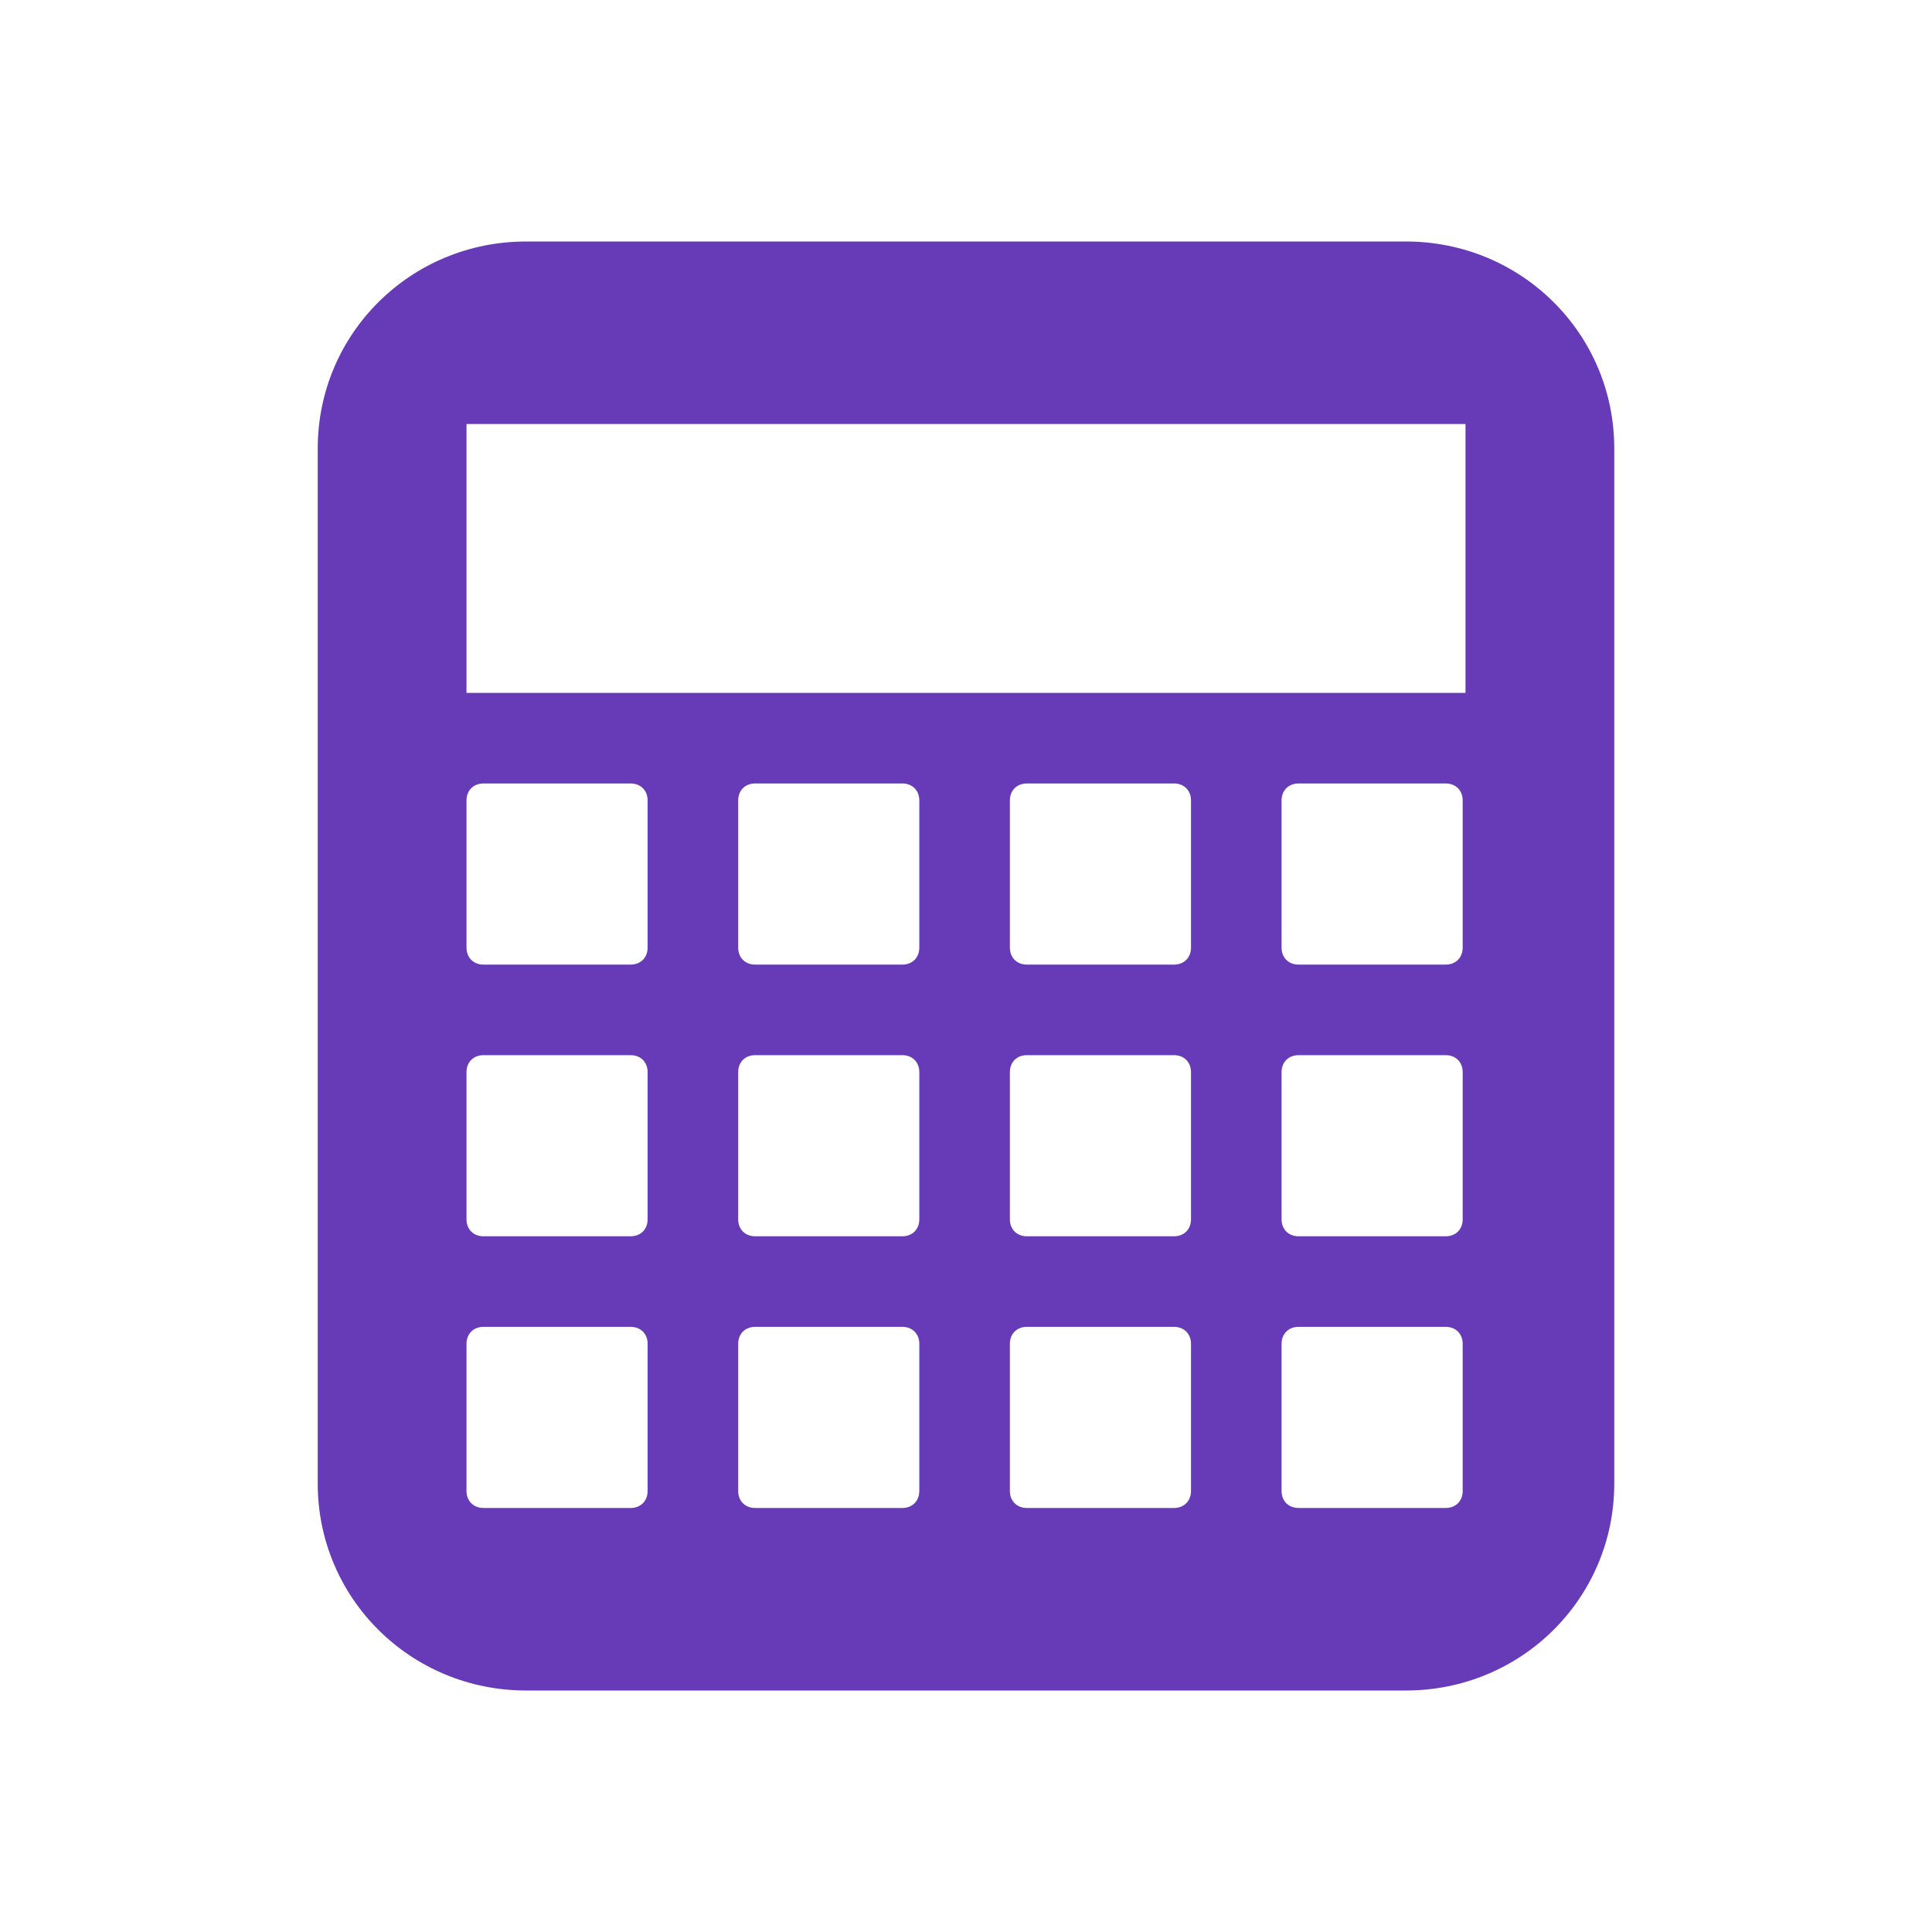 <?xml version="1.0" encoding="UTF-8" standalone="no"?>
<!-- Created with Inkscape (http://www.inkscape.org/) -->

<svg
   xmlns:dc="http://purl.org/dc/elements/1.1/"
   xmlns:cc="http://creativecommons.org/ns#"
   xmlns:rdf="http://www.w3.org/1999/02/22-rdf-syntax-ns#"
   xmlns:svg="http://www.w3.org/2000/svg"
   xmlns="http://www.w3.org/2000/svg"
   xmlns:sodipodi="http://sodipodi.sourceforge.net/DTD/sodipodi-0.dtd"
   xmlns:inkscape="http://www.inkscape.org/namespaces/inkscape"
   id="svg7384"
   sodipodi:docname="applications-mathematics.svg"
   version="1.1"
   inkscape:version="0.91 r13725"
   height="48"
   width="48">
  <sodipodi:namedview
     inkscape:cy="18.42466178391076"
     pagecolor="#ffffff"
     borderopacity="1"
     showborder="true"
     inkscape:bbox-paths="false"
     guidetolerance="10"
     inkscape:window-width="1366"
     showguides="true"
     inkscape:object-nodes="true"
     inkscape:snap-bbox="true"
     inkscape:pageshadow="2"
     inkscape:guide-bbox="true"
     inkscape:snap-nodes="true"
     bordercolor="#666666"
     objecttolerance="10"
     id="namedview88"
     showgrid="false"
     inkscape:window-maximized="1"
     inkscape:window-x="0"
     inkscape:snap-global="true"
     inkscape:window-y="30"
     gridtolerance="10"
     inkscape:window-height="713"
     inkscape:snap-to-guides="true"
     inkscape:current-layer="layer11"
     inkscape:zoom="13.8480544819197"
     inkscape:cx="29.10972558009628"
     inkscape:snap-grids="true"
     inkscape:pageopacity="1"
     fit-margin-top="0"
     fit-margin-left="0"
     fit-margin-right="0"
     fit-margin-bottom="0"
     inkscape:bbox-nodes="true">
    <inkscape:grid
       spacingx="1px"
       spacingy="1px"
       id="grid4866"
       empspacing="2"
       enabled="true"
       type="xygrid"
       snapvisiblegridlinesonly="true"
       visible="true"
       originx="-1.357"
       originy="0" />
  </sodipodi:namedview>
  <title
     id="title9167">Gnome Symbolic Icon Theme</title>
  <defs
     id="defs7386" />
  <g
     inkscape:label="status"
     transform="translate(-63.357,-349)"
     inkscape:groupmode="layer"
     id="layer9"
     style="display:inline" />
  <g
     inkscape:label="devices"
     transform="translate(-63.357,-349)"
     inkscape:groupmode="layer"
     id="layer10" />
  <g
     inkscape:label="apps"
     transform="translate(-63.357,-349)"
     inkscape:groupmode="layer"
     id="layer11">
    <path
       style="fill:#673AB7"
       d="m 76.428,355 c -2.871,0 -5.177,2.293 -5.177,5.142 l 0,25.717 C 71.251,388.71 73.56,391 76.428,391 l 21.858,0 c 2.871,0 5.177,-2.293 5.177,-5.142 l 0,-25.717 C 103.463,357.29 101.155,355 98.287,355 l -21.858,0 z m -1.481,4.535 24.82,0 0,6.68 -24.82,0 0,-6.68 z m 0.422,8.93 3.656,0 c 0.249,0 0.422,0.173 0.422,0.422 l 0,3.656 c 0,0.249 -0.173,0.422 -0.422,0.422 l -3.656,0 c -0.249,0 -0.422,-0.173 -0.422,-0.422 l 0,-3.656 c 0,-0.249 0.173,-0.422 0.422,-0.422 z m 6.75,0 3.656,0 c 0.249,0 0.422,0.173 0.422,0.422 l 0,3.656 c 0,0.249 -0.173,0.422 -0.422,0.422 l -3.656,0 c -0.249,0 -0.422,-0.173 -0.422,-0.422 l 0,-3.656 c 0,-0.249 0.173,-0.422 0.422,-0.422 z m 6.75,0 3.656,0 c 0.249,0 0.422,0.173 0.422,0.422 l 0,3.656 c 0,0.249 -0.173,0.422 -0.422,0.422 l -3.656,0 c -0.249,0 -0.422,-0.173 -0.422,-0.422 l 0,-3.656 c 0,-0.249 0.173,-0.422 0.422,-0.422 z m 6.75,0 3.656,0 c 0.249,0 0.422,0.173 0.422,0.422 l 0,3.656 c 0,0.249 -0.173,0.422 -0.422,0.422 l -3.656,0 c -0.249,0 -0.422,-0.173 -0.422,-0.422 l 0,-3.656 c 0,-0.249 0.173,-0.422 0.422,-0.422 z m -20.25,6.75 3.656,0 c 0.249,0 0.422,0.173 0.422,0.422 l 0,3.656 c 0,0.249 -0.173,0.422 -0.422,0.422 l -3.656,0 c -0.249,0 -0.422,-0.173 -0.422,-0.422 l 0,-3.656 c 0,-0.249 0.173,-0.422 0.422,-0.422 z m 6.75,0 3.656,0 c 0.249,0 0.422,0.173 0.422,0.422 l 0,3.656 c 0,0.249 -0.173,0.422 -0.422,0.422 l -3.656,0 c -0.249,0 -0.422,-0.173 -0.422,-0.422 l 0,-3.656 c 0,-0.249 0.173,-0.422 0.422,-0.422 z m 6.75,0 3.656,0 c 0.249,0 0.422,0.173 0.422,0.422 l 0,3.656 c 0,0.249 -0.173,0.422 -0.422,0.422 l -3.656,0 c -0.249,0 -0.422,-0.173 -0.422,-0.422 l 0,-3.656 c 0,-0.249 0.173,-0.422 0.422,-0.422 z m 6.75,0 3.656,0 c 0.249,0 0.422,0.173 0.422,0.422 l 0,3.656 c 0,0.249 -0.173,0.422 -0.422,0.422 l -3.656,0 c -0.249,0 -0.422,-0.173 -0.422,-0.422 l 0,-3.656 c 0,-0.249 0.173,-0.422 0.422,-0.422 z m -20.25,6.75 3.656,0 c 0.249,0 0.422,0.173 0.422,0.422 l 0,3.656 c 0,0.249 -0.173,0.422 -0.422,0.422 l -3.656,0 c -0.249,0 -0.422,-0.173 -0.422,-0.422 l 0,-3.656 c 0,-0.249 0.173,-0.422 0.422,-0.422 z m 6.75,0 3.656,0 c 0.249,0 0.422,0.173 0.422,0.422 l 0,3.656 c 0,0.249 -0.173,0.422 -0.422,0.422 l -3.656,0 c -0.249,0 -0.422,-0.173 -0.422,-0.422 l 0,-3.656 c 0,-0.249 0.173,-0.422 0.422,-0.422 z m 6.75,0 3.656,0 c 0.249,0 0.422,0.173 0.422,0.422 l 0,3.656 c 0,0.249 -0.173,0.422 -0.422,0.422 l -3.656,0 c -0.249,0 -0.422,-0.173 -0.422,-0.422 l 0,-3.656 c 0,-0.249 0.173,-0.422 0.422,-0.422 z m 6.75,0 3.656,0 c 0.249,0 0.422,0.173 0.422,0.422 l 0,3.656 c 0,0.249 -0.173,0.422 -0.422,0.422 l -3.656,0 c -0.249,0 -0.422,-0.173 -0.422,-0.422 l 0,-3.656 c 0,-0.249 0.173,-0.422 0.422,-0.422 z"
       id="path4188"
       inkscape:connector-curvature="0" />
  </g>
  <g
     inkscape:label="actions"
     transform="translate(-63.357,-349)"
     inkscape:groupmode="layer"
     id="layer12" />
  <g
     inkscape:label="places"
     transform="translate(-63.357,-349)"
     inkscape:groupmode="layer"
     id="layer13" />
  <g
     inkscape:label="mimetypes"
     transform="translate(-63.357,-349)"
     inkscape:groupmode="layer"
     id="layer14" />
  <g
     inkscape:label="emblems"
     transform="translate(-63.357,-349)"
     inkscape:groupmode="layer"
     id="layer15" />
</svg>
